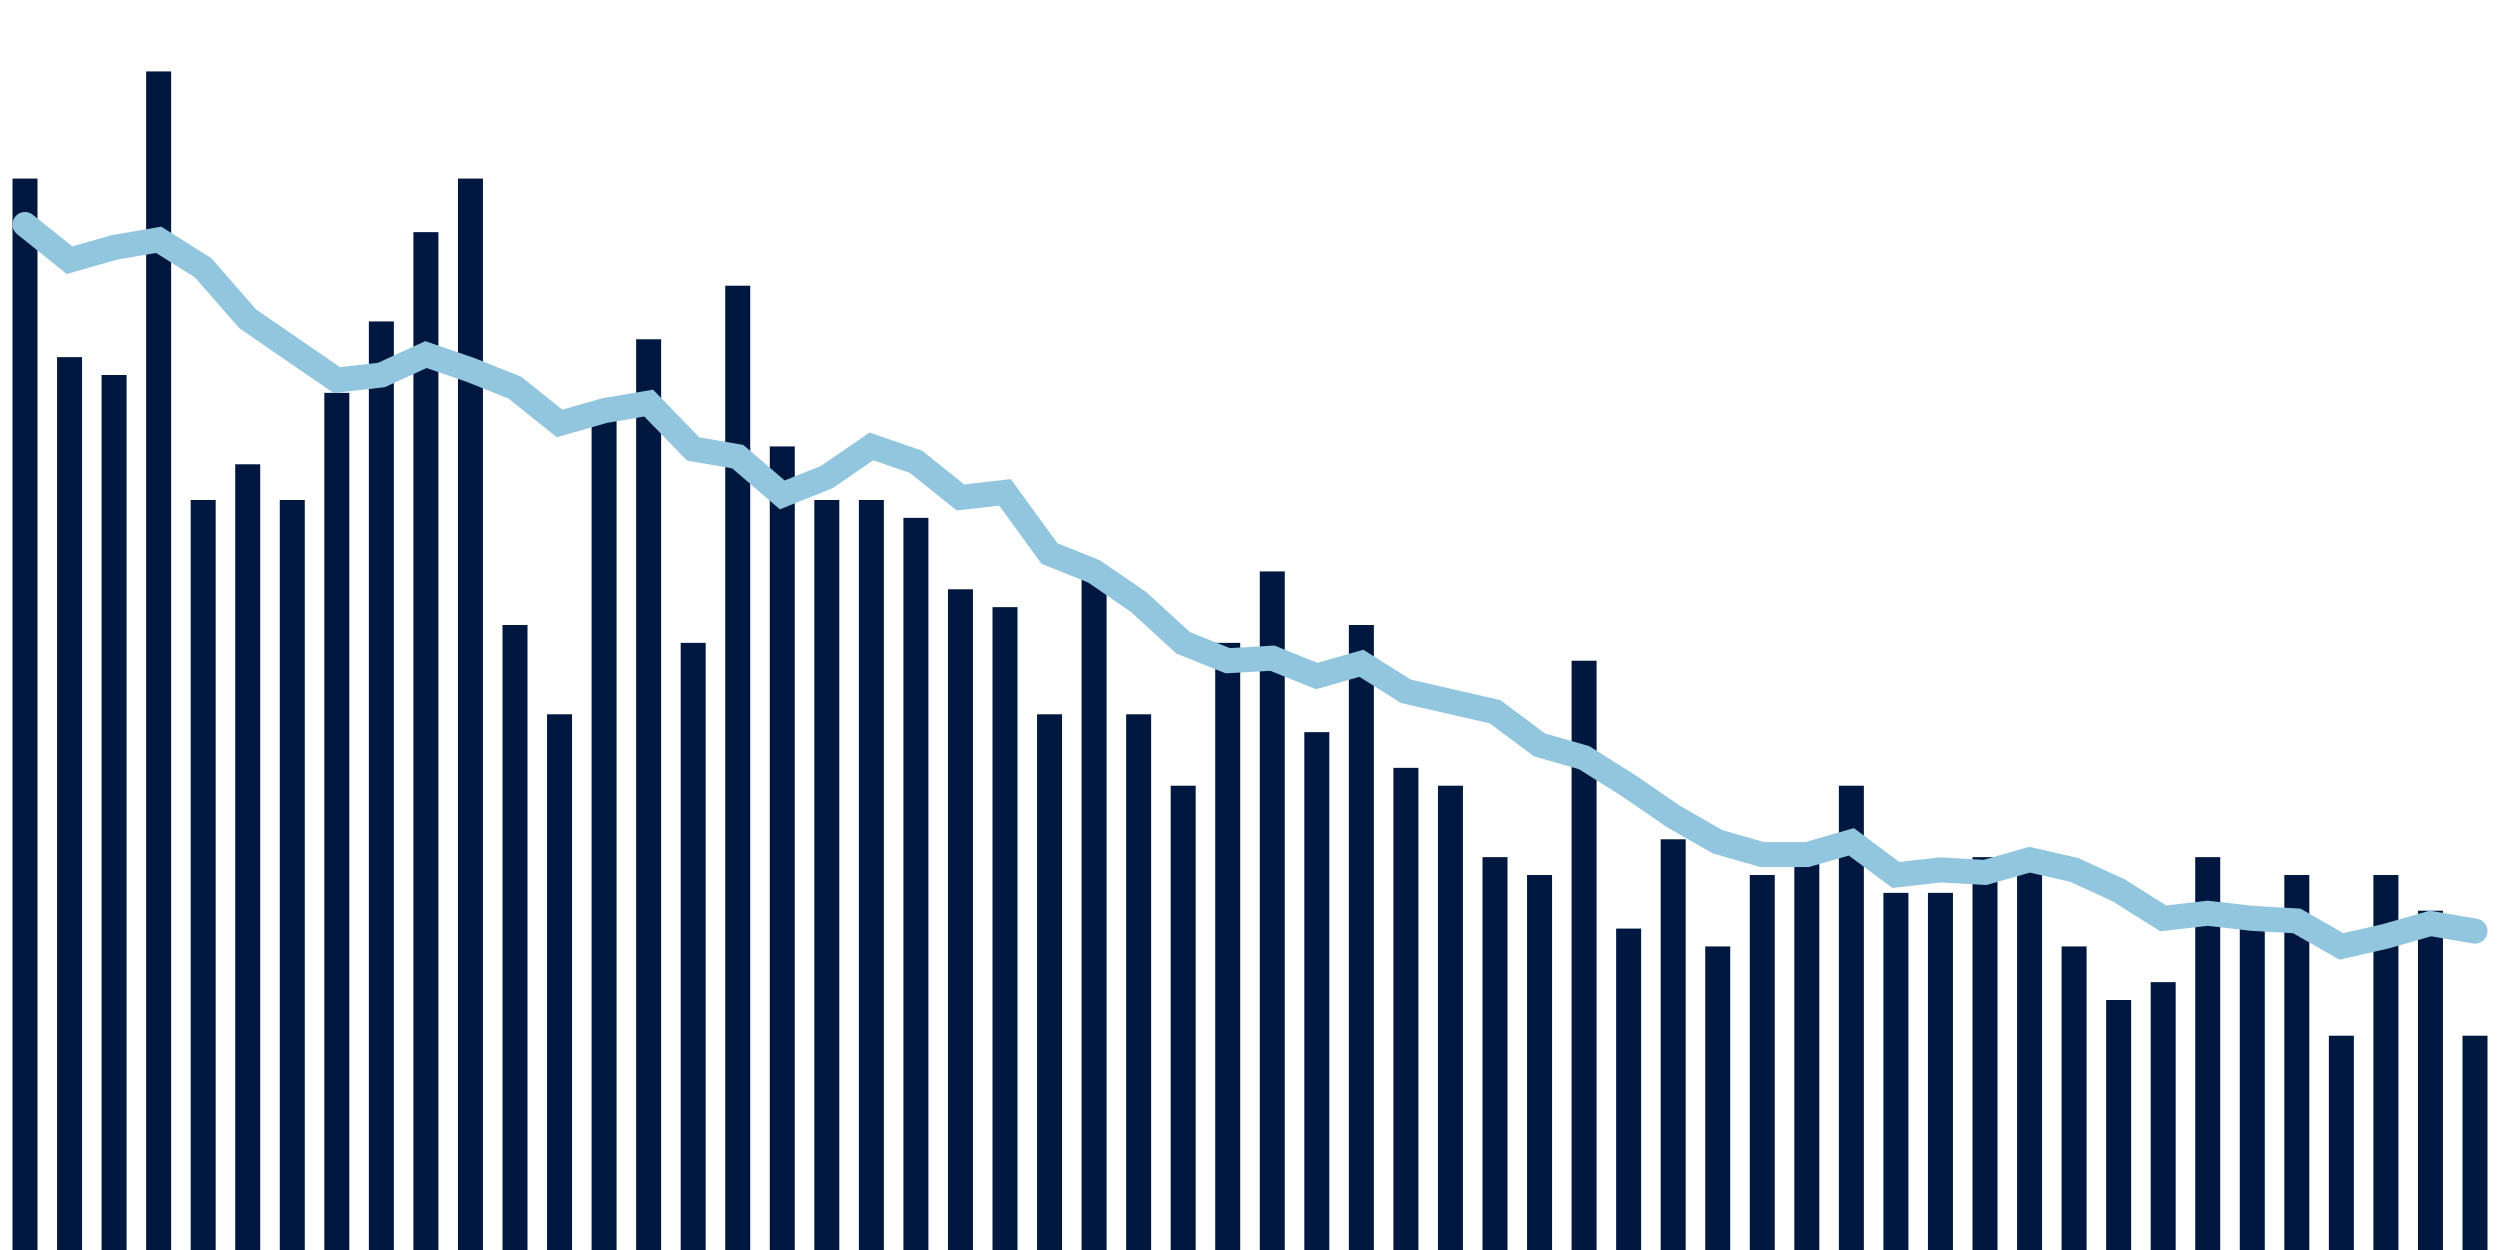 <svg meta="{&quot;DATA_PUBLISHED_DATE&quot;:&quot;2023-03-16&quot;,&quot;RENDER_DATE&quot;:&quot;2023-03-16&quot;,&quot;FIRST_DATE&quot;:&quot;2022-12-27&quot;,&quot;LAST_DATE&quot;:&quot;2023-02-20&quot;}" xmlns="http://www.w3.org/2000/svg" viewBox="0,0,200,100"><g transform="translate(0,0)"></g><g class="fg-bars death-date" fill="#00183f" stroke="none"><g><rect x="197" y="82.857" width="2" height="17.143" id="death-date-0"></rect></g><g><rect x="193.436" y="72.857" width="2" height="27.143" id="death-date-1"></rect></g><g><rect x="189.873" y="70" width="2" height="30" id="death-date-2"></rect></g><g><rect x="186.309" y="82.857" width="2" height="17.143" id="death-date-3"></rect></g><g><rect x="182.745" y="70" width="2" height="30" id="death-date-4"></rect></g><g><rect x="179.182" y="74.286" width="2" height="25.714" id="death-date-5"></rect></g><g><rect x="175.618" y="68.571" width="2" height="31.429" id="death-date-6"></rect></g><g><rect x="172.055" y="78.571" width="2" height="21.429" id="death-date-7"></rect></g><g><rect x="168.491" y="80" width="2" height="20" id="death-date-8"></rect></g><g><rect x="164.927" y="75.714" width="2" height="24.286" id="death-date-9"></rect></g><g><rect x="161.364" y="68.571" width="2" height="31.429" id="death-date-10"></rect></g><g><rect x="157.8" y="68.571" width="2" height="31.429" id="death-date-11"></rect></g><g><rect x="154.236" y="71.429" width="2" height="28.571" id="death-date-12"></rect></g><g><rect x="150.673" y="71.429" width="2" height="28.571" id="death-date-13"></rect></g><g><rect x="147.109" y="62.857" width="2" height="37.143" id="death-date-14"></rect></g><g><rect x="143.545" y="68.571" width="2" height="31.429" id="death-date-15"></rect></g><g><rect x="139.982" y="70" width="2" height="30" id="death-date-16"></rect></g><g><rect x="136.418" y="75.714" width="2" height="24.286" id="death-date-17"></rect></g><g><rect x="132.855" y="67.143" width="2" height="32.857" id="death-date-18"></rect></g><g><rect x="129.291" y="74.286" width="2" height="25.714" id="death-date-19"></rect></g><g><rect x="125.727" y="52.857" width="2" height="47.143" id="death-date-20"></rect></g><g><rect x="122.164" y="70" width="2" height="30" id="death-date-21"></rect></g><g><rect x="118.6" y="68.571" width="2" height="31.429" id="death-date-22"></rect></g><g><rect x="115.036" y="62.857" width="2" height="37.143" id="death-date-23"></rect></g><g><rect x="111.473" y="61.429" width="2" height="38.571" id="death-date-24"></rect></g><g><rect x="107.909" y="50" width="2" height="50" id="death-date-25"></rect></g><g><rect x="104.345" y="58.571" width="2" height="41.429" id="death-date-26"></rect></g><g><rect x="100.782" y="45.714" width="2" height="54.286" id="death-date-27"></rect></g><g><rect x="97.218" y="51.429" width="2" height="48.571" id="death-date-28"></rect></g><g><rect x="93.655" y="62.857" width="2" height="37.143" id="death-date-29"></rect></g><g><rect x="90.091" y="57.143" width="2" height="42.857" id="death-date-30"></rect></g><g><rect x="86.527" y="45.714" width="2" height="54.286" id="death-date-31"></rect></g><g><rect x="82.964" y="57.143" width="2" height="42.857" id="death-date-32"></rect></g><g><rect x="79.4" y="48.571" width="2" height="51.429" id="death-date-33"></rect></g><g><rect x="75.836" y="47.143" width="2" height="52.857" id="death-date-34"></rect></g><g><rect x="72.273" y="41.429" width="2" height="58.571" id="death-date-35"></rect></g><g><rect x="68.709" y="40" width="2" height="60" id="death-date-36"></rect></g><g><rect x="65.145" y="40" width="2" height="60" id="death-date-37"></rect></g><g><rect x="61.582" y="35.714" width="2" height="64.286" id="death-date-38"></rect></g><g><rect x="58.018" y="22.857" width="2" height="77.143" id="death-date-39"></rect></g><g><rect x="54.455" y="51.429" width="2" height="48.571" id="death-date-40"></rect></g><g><rect x="50.891" y="27.143" width="2" height="72.857" id="death-date-41"></rect></g><g><rect x="47.327" y="32.857" width="2" height="67.143" id="death-date-42"></rect></g><g><rect x="43.764" y="57.143" width="2" height="42.857" id="death-date-43"></rect></g><g><rect x="40.2" y="50" width="2" height="50" id="death-date-44"></rect></g><g><rect x="36.636" y="14.286" width="2" height="85.714" id="death-date-45"></rect></g><g><rect x="33.073" y="18.571" width="2" height="81.429" id="death-date-46"></rect></g><g><rect x="29.509" y="25.714" width="2" height="74.286" id="death-date-47"></rect></g><g><rect x="25.945" y="31.429" width="2" height="68.571" id="death-date-48"></rect></g><g><rect x="22.382" y="40" width="2" height="60" id="death-date-49"></rect></g><g><rect x="18.818" y="37.143" width="2" height="62.857" id="death-date-50"></rect></g><g><rect x="15.255" y="40" width="2" height="60" id="death-date-51"></rect></g><g><rect x="11.691" y="5.714" width="2" height="94.286" id="death-date-52"></rect></g><g><rect x="8.127" y="30" width="2" height="70" id="death-date-53"></rect></g><g><rect x="4.564" y="28.571" width="2" height="71.429" id="death-date-54"></rect></g><g><rect x="1" y="14.286" width="2" height="85.714" id="death-date-55"></rect></g></g><g class="fg-line death-date" fill="none" stroke="#92c5de" stroke-width="2" stroke-linecap="round"><path d="M198,74.49L194.436,73.878L190.873,74.898L187.309,75.714L183.745,73.673L180.182,73.469L176.618,73.061L173.055,73.469L169.491,71.224L165.927,69.592L162.364,68.776L158.8,69.796L155.236,69.592L151.673,70L148.109,67.347L144.545,68.367L140.982,68.367L137.418,67.347L133.855,65.306L130.291,62.857L126.727,60.612L123.164,59.592L119.6,56.939L116.036,56.122L112.473,55.306L108.909,53.061L105.345,54.082L101.782,52.653L98.218,52.857L94.655,51.429L91.091,48.163L87.527,45.714L83.964,44.286L80.4,39.388L76.836,39.796L73.273,36.939L69.709,35.714L66.145,38.163L62.582,39.592L59.018,36.531L55.455,35.918L51.891,32.245L48.327,32.857L44.764,33.878L41.2,31.02L37.636,29.592L34.073,28.367L30.509,30L26.945,30.408L23.382,27.959L19.818,25.51L16.255,21.429L12.691,19.184L9.127,19.796L5.564,20.816L2,17.959"></path></g></svg>